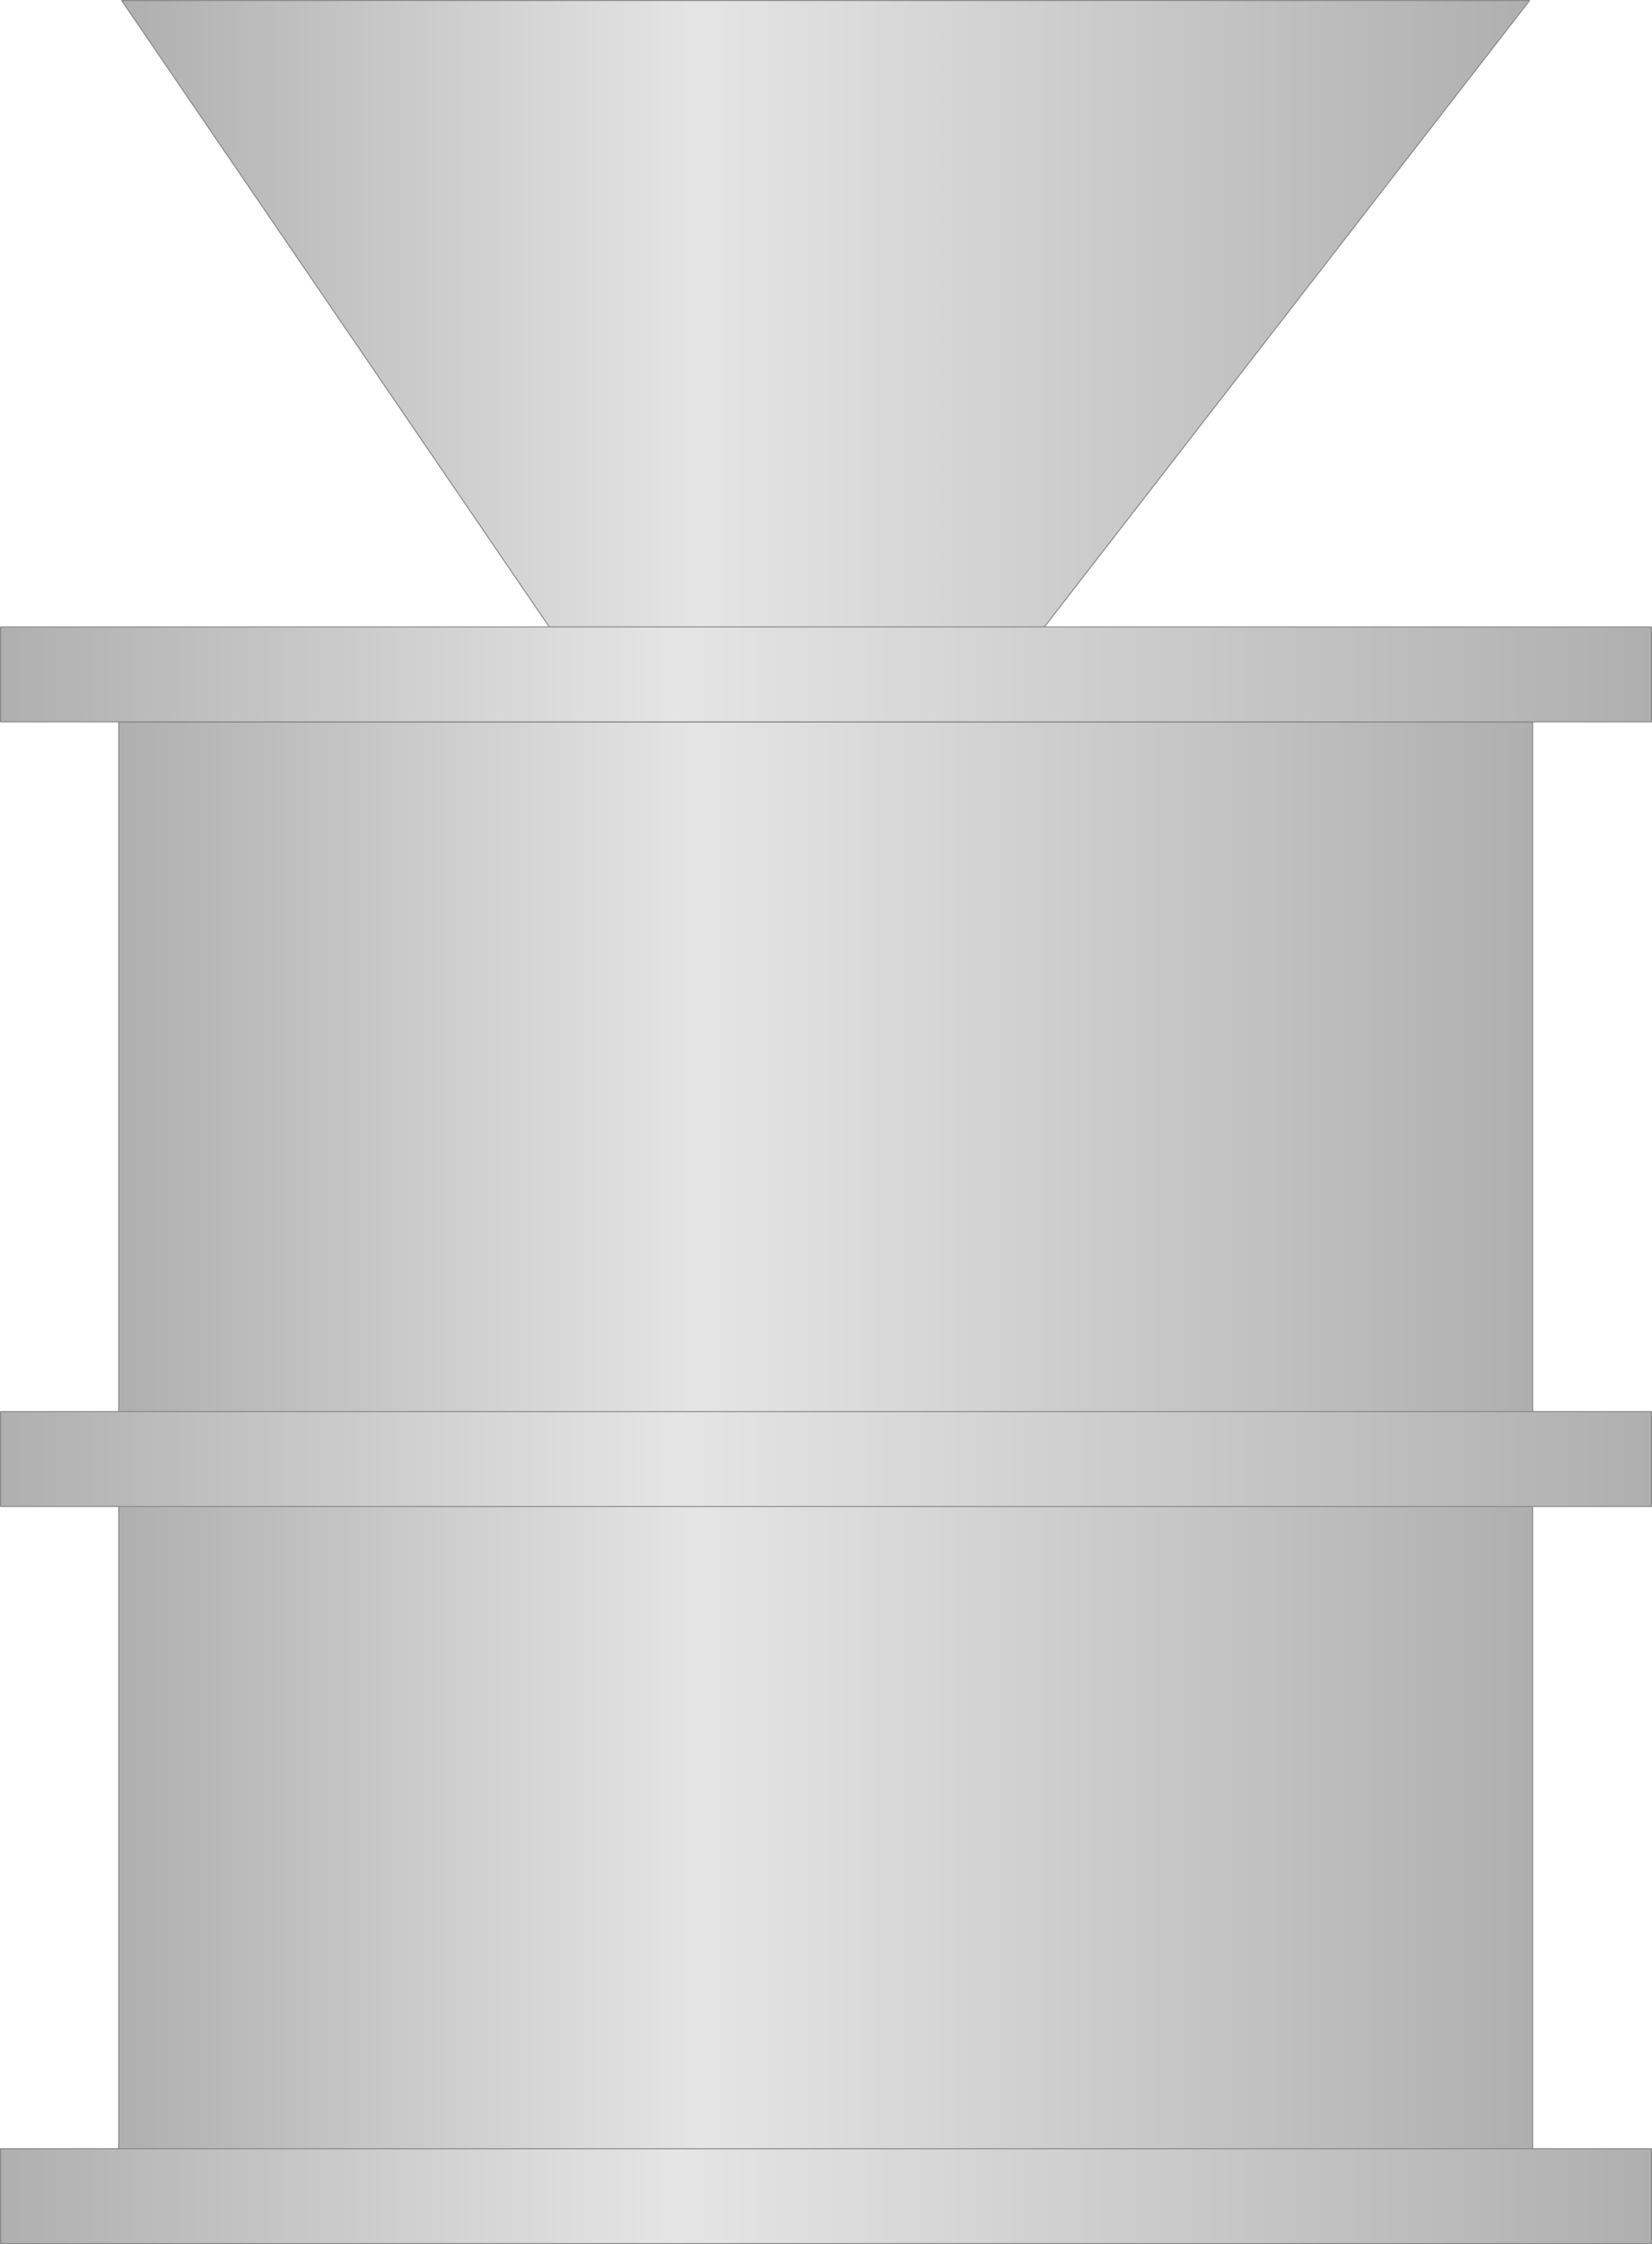 <?xml version="1.0" encoding="utf-8"?>
<!-- Generator: Adobe Illustrator 16.0.0, SVG Export Plug-In . SVG Version: 6.00 Build 0)  -->
<!DOCTYPE svg PUBLIC "-//W3C//DTD SVG 1.1//EN" "http://www.w3.org/Graphics/SVG/1.1/DTD/svg11.dtd">
<svg preserveAspectRatio="none" version="1.1" id="图层_1" xmlns="http://www.w3.org/2000/svg" xmlns:xlink="http://www.w3.org/1999/xlink" x="0px" y="0px"
	 width="418px" height="567.503px" viewBox="74.445 -0.469 418 567.503" enable-background="new 74.445 -0.469 418 567.503"
	 xml:space="preserve">
<g id="surface46">
	
		<linearGradient id="SVGID_1_" gradientUnits="userSpaceOnUse" x1="677.224" y1="83.709" x2="202.224" y2="83.709" gradientTransform="matrix(0.75 0 0 -0.75 -46.443 150.632)">
		<stop  offset="0" style="stop-color:#AFAFAF"/>
		<stop  offset="0.59" style="stop-color:#E5E5E5"/>
		<stop  offset="1" style="stop-color:#AFAFAF"/>
	</linearGradient>
	<path fill="url(#SVGID_1_)" stroke="#868686" stroke-width="0.25" stroke-linejoin="bevel" stroke-miterlimit="10" d="
		M105.227-0.344l114.75,168c0,0,58.965,19.027,111.476-0.23L461.476-0.344H105.227z"/>
	
		<linearGradient id="SVGID_2_" gradientUnits="userSpaceOnUse" x1="759.225" y1="185.307" x2="202.225" y2="185.307" gradientTransform="matrix(0.75 0 0 -0.75 -77.099 309.062)">
		<stop  offset="0" style="stop-color:#AFAFAF"/>
		<stop  offset="0.59" style="stop-color:#E5E5E5"/>
		<stop  offset="1" style="stop-color:#AFAFAF"/>
	</linearGradient>
	<path fill="url(#SVGID_2_)" stroke="#868686" stroke-width="0.25" stroke-linejoin="bevel" stroke-miterlimit="10" d="
		M74.57,158.082h417.75v24H74.57V158.082z"/>
	
		<linearGradient id="SVGID_3_" gradientUnits="userSpaceOnUse" x1="679.225" y1="76.806" x2="202.226" y2="76.806" gradientTransform="matrix(0.75 0 0 -0.75 -47.182 333.096)">
		<stop  offset="0" style="stop-color:#AFAFAF"/>
		<stop  offset="0.59" style="stop-color:#E5E5E5"/>
		<stop  offset="1" style="stop-color:#AFAFAF"/>
	</linearGradient>
	<path fill="url(#SVGID_3_)" stroke="#868686" stroke-width="0.25" stroke-linejoin="bevel" stroke-miterlimit="10" d="
		M104.488,182.117h357.75v186.75h-357.75V182.117z"/>
	
		<linearGradient id="SVGID_4_" gradientUnits="userSpaceOnUse" x1="679.225" y1="76.805" x2="202.226" y2="76.805" gradientTransform="matrix(0.75 0 0 -0.75 -47.182 519.508)">
		<stop  offset="0" style="stop-color:#AFAFAF"/>
		<stop  offset="0.59" style="stop-color:#E5E5E5"/>
		<stop  offset="1" style="stop-color:#AFAFAF"/>
	</linearGradient>
	<path fill="url(#SVGID_4_)" stroke="#868686" stroke-width="0.25" stroke-linejoin="bevel" stroke-miterlimit="10" d="
		M104.488,368.531h357.75v186.75h-357.75V368.531z"/>
	
		<linearGradient id="SVGID_5_" gradientUnits="userSpaceOnUse" x1="759.225" y1="185.306" x2="202.225" y2="185.306" gradientTransform="matrix(0.75 0 0 -0.75 -77.099 507.482)">
		<stop  offset="0" style="stop-color:#AFAFAF"/>
		<stop  offset="0.59" style="stop-color:#E5E5E5"/>
		<stop  offset="1" style="stop-color:#AFAFAF"/>
	</linearGradient>
	<path fill="url(#SVGID_5_)" stroke="#868686" stroke-width="0.25" stroke-linejoin="bevel" stroke-miterlimit="10" d="
		M74.57,356.503h417.75v24H74.57V356.503z"/>
	
		<linearGradient id="SVGID_6_" gradientUnits="userSpaceOnUse" x1="759.225" y1="185.307" x2="202.225" y2="185.307" gradientTransform="matrix(0.75 0 0 -0.75 -77.099 693.889)">
		<stop  offset="0" style="stop-color:#AFAFAF"/>
		<stop  offset="0.59" style="stop-color:#E5E5E5"/>
		<stop  offset="1" style="stop-color:#AFAFAF"/>
	</linearGradient>
	<path fill="url(#SVGID_6_)" stroke="#868686" stroke-width="0.25" stroke-linejoin="bevel" stroke-miterlimit="10" d="
		M74.57,542.91h417.75v24H74.57V542.91z"/>
</g>
</svg>
